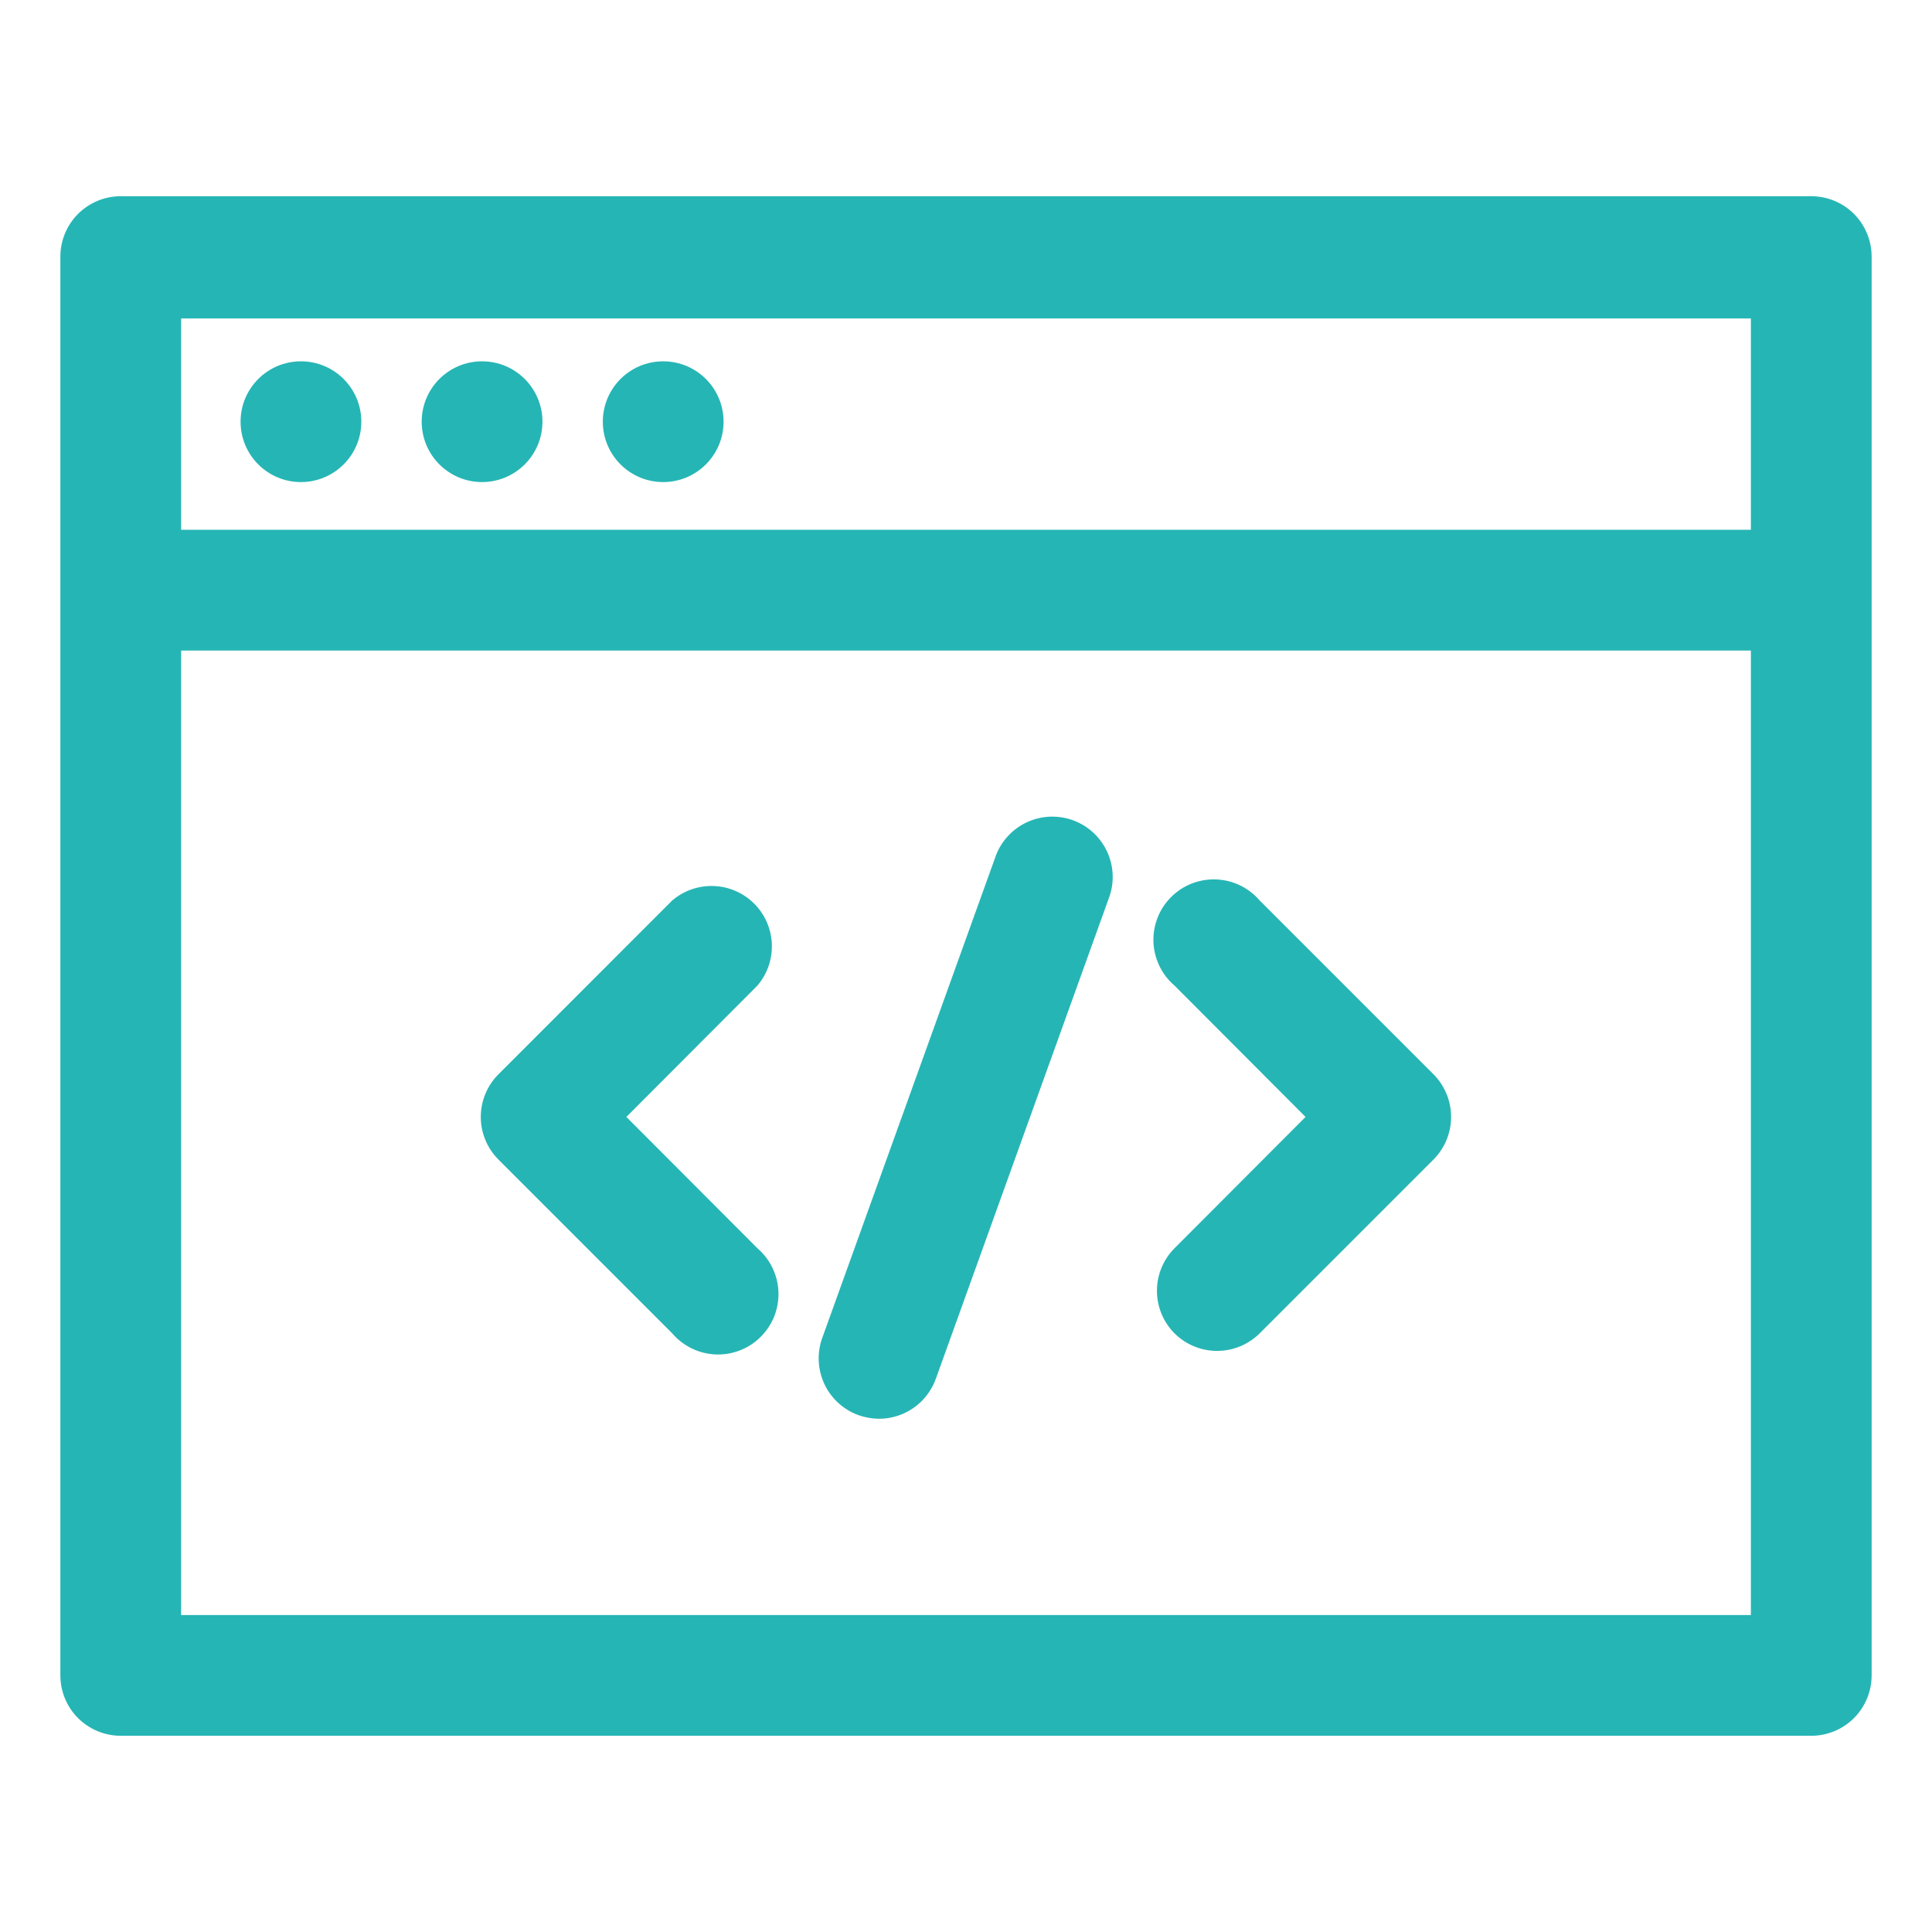 <svg width="48" height="48" viewBox="0 0 48 48" fill="none" xmlns="http://www.w3.org/2000/svg">
<path d="M45 4.875H3C2.602 4.875 2.221 5.033 1.939 5.314C1.658 5.596 1.5 5.977 1.5 6.375V41.625C1.5 42.023 1.658 42.404 1.939 42.686C2.221 42.967 2.602 43.125 3 43.125H45C45.398 43.125 45.779 42.967 46.061 42.686C46.342 42.404 46.5 42.023 46.5 41.625V6.375C46.5 5.977 46.342 5.596 46.061 5.314C45.779 5.033 45.398 4.875 45 4.875ZM43.5 40.125H4.5V16.163H43.5V40.125ZM43.5 13.162H4.5V7.912H43.5V13.162Z" fill="#26B5B5"/>
<path d="M7.477 11.977C8.305 11.977 8.977 11.305 8.977 10.477C8.977 9.648 8.305 8.977 7.477 8.977C6.648 8.977 5.977 9.648 5.977 10.477C5.977 11.305 6.648 11.977 7.477 11.977Z" fill="#26B5B5"/>
<path d="M11.977 11.977C12.805 11.977 13.477 11.305 13.477 10.477C13.477 9.648 12.805 8.977 11.977 8.977C11.148 8.977 10.477 9.648 10.477 10.477C10.477 11.305 11.148 11.977 11.977 11.977Z" fill="#26B5B5"/>
<path d="M16.477 11.977C17.305 11.977 17.977 11.305 17.977 10.477C17.977 9.648 17.305 8.977 16.477 8.977C15.648 8.977 14.977 9.648 14.977 10.477C14.977 11.305 15.648 11.977 16.477 11.977Z" fill="#26B5B5"/>
<path d="M16.701 33.127C16.836 33.284 17.002 33.412 17.188 33.502C17.374 33.592 17.576 33.643 17.783 33.651C17.989 33.659 18.195 33.624 18.388 33.548C18.581 33.473 18.755 33.359 18.901 33.212C19.048 33.066 19.162 32.891 19.238 32.699C19.313 32.506 19.348 32.3 19.34 32.094C19.332 31.887 19.281 31.684 19.191 31.498C19.101 31.312 18.974 31.147 18.817 31.012L15.562 27.75L18.817 24.487C19.062 24.201 19.191 23.831 19.176 23.454C19.162 23.076 19.005 22.718 18.738 22.451C18.471 22.184 18.113 22.027 17.735 22.013C17.358 21.998 16.988 22.127 16.701 22.372L12.382 26.692C12.102 26.973 11.945 27.354 11.945 27.75C11.945 28.146 12.102 28.526 12.382 28.807L16.701 33.127Z" fill="#26B5B5"/>
<path d="M29.181 33.127C29.462 33.406 29.842 33.563 30.238 33.563C30.634 33.563 31.015 33.406 31.296 33.127L35.616 28.807C35.895 28.526 36.052 28.146 36.052 27.75C36.052 27.353 35.895 26.973 35.616 26.692L31.296 22.372C31.161 22.215 30.996 22.087 30.809 21.997C30.623 21.907 30.421 21.857 30.214 21.849C30.008 21.841 29.802 21.876 29.609 21.951C29.417 22.026 29.242 22.141 29.096 22.287C28.949 22.433 28.835 22.608 28.76 22.8C28.684 22.993 28.649 23.199 28.657 23.406C28.665 23.612 28.716 23.815 28.806 24.001C28.896 24.187 29.023 24.352 29.181 24.487L32.436 27.75L29.181 31.012C28.901 31.293 28.744 31.673 28.744 32.069C28.744 32.466 28.901 32.846 29.181 33.127Z" fill="#26B5B5"/>
<path d="M21.329 35.159C21.493 35.217 21.665 35.248 21.839 35.249C22.147 35.249 22.448 35.154 22.7 34.977C22.953 34.8 23.144 34.549 23.249 34.259L27.569 22.259C27.692 21.888 27.664 21.484 27.494 21.133C27.323 20.782 27.022 20.511 26.655 20.378C26.288 20.246 25.883 20.261 25.527 20.422C25.171 20.583 24.892 20.876 24.749 21.239L20.429 33.239C20.294 33.613 20.313 34.025 20.482 34.386C20.65 34.745 20.955 35.024 21.329 35.159Z" fill="#26B5B5"/>
</svg>
